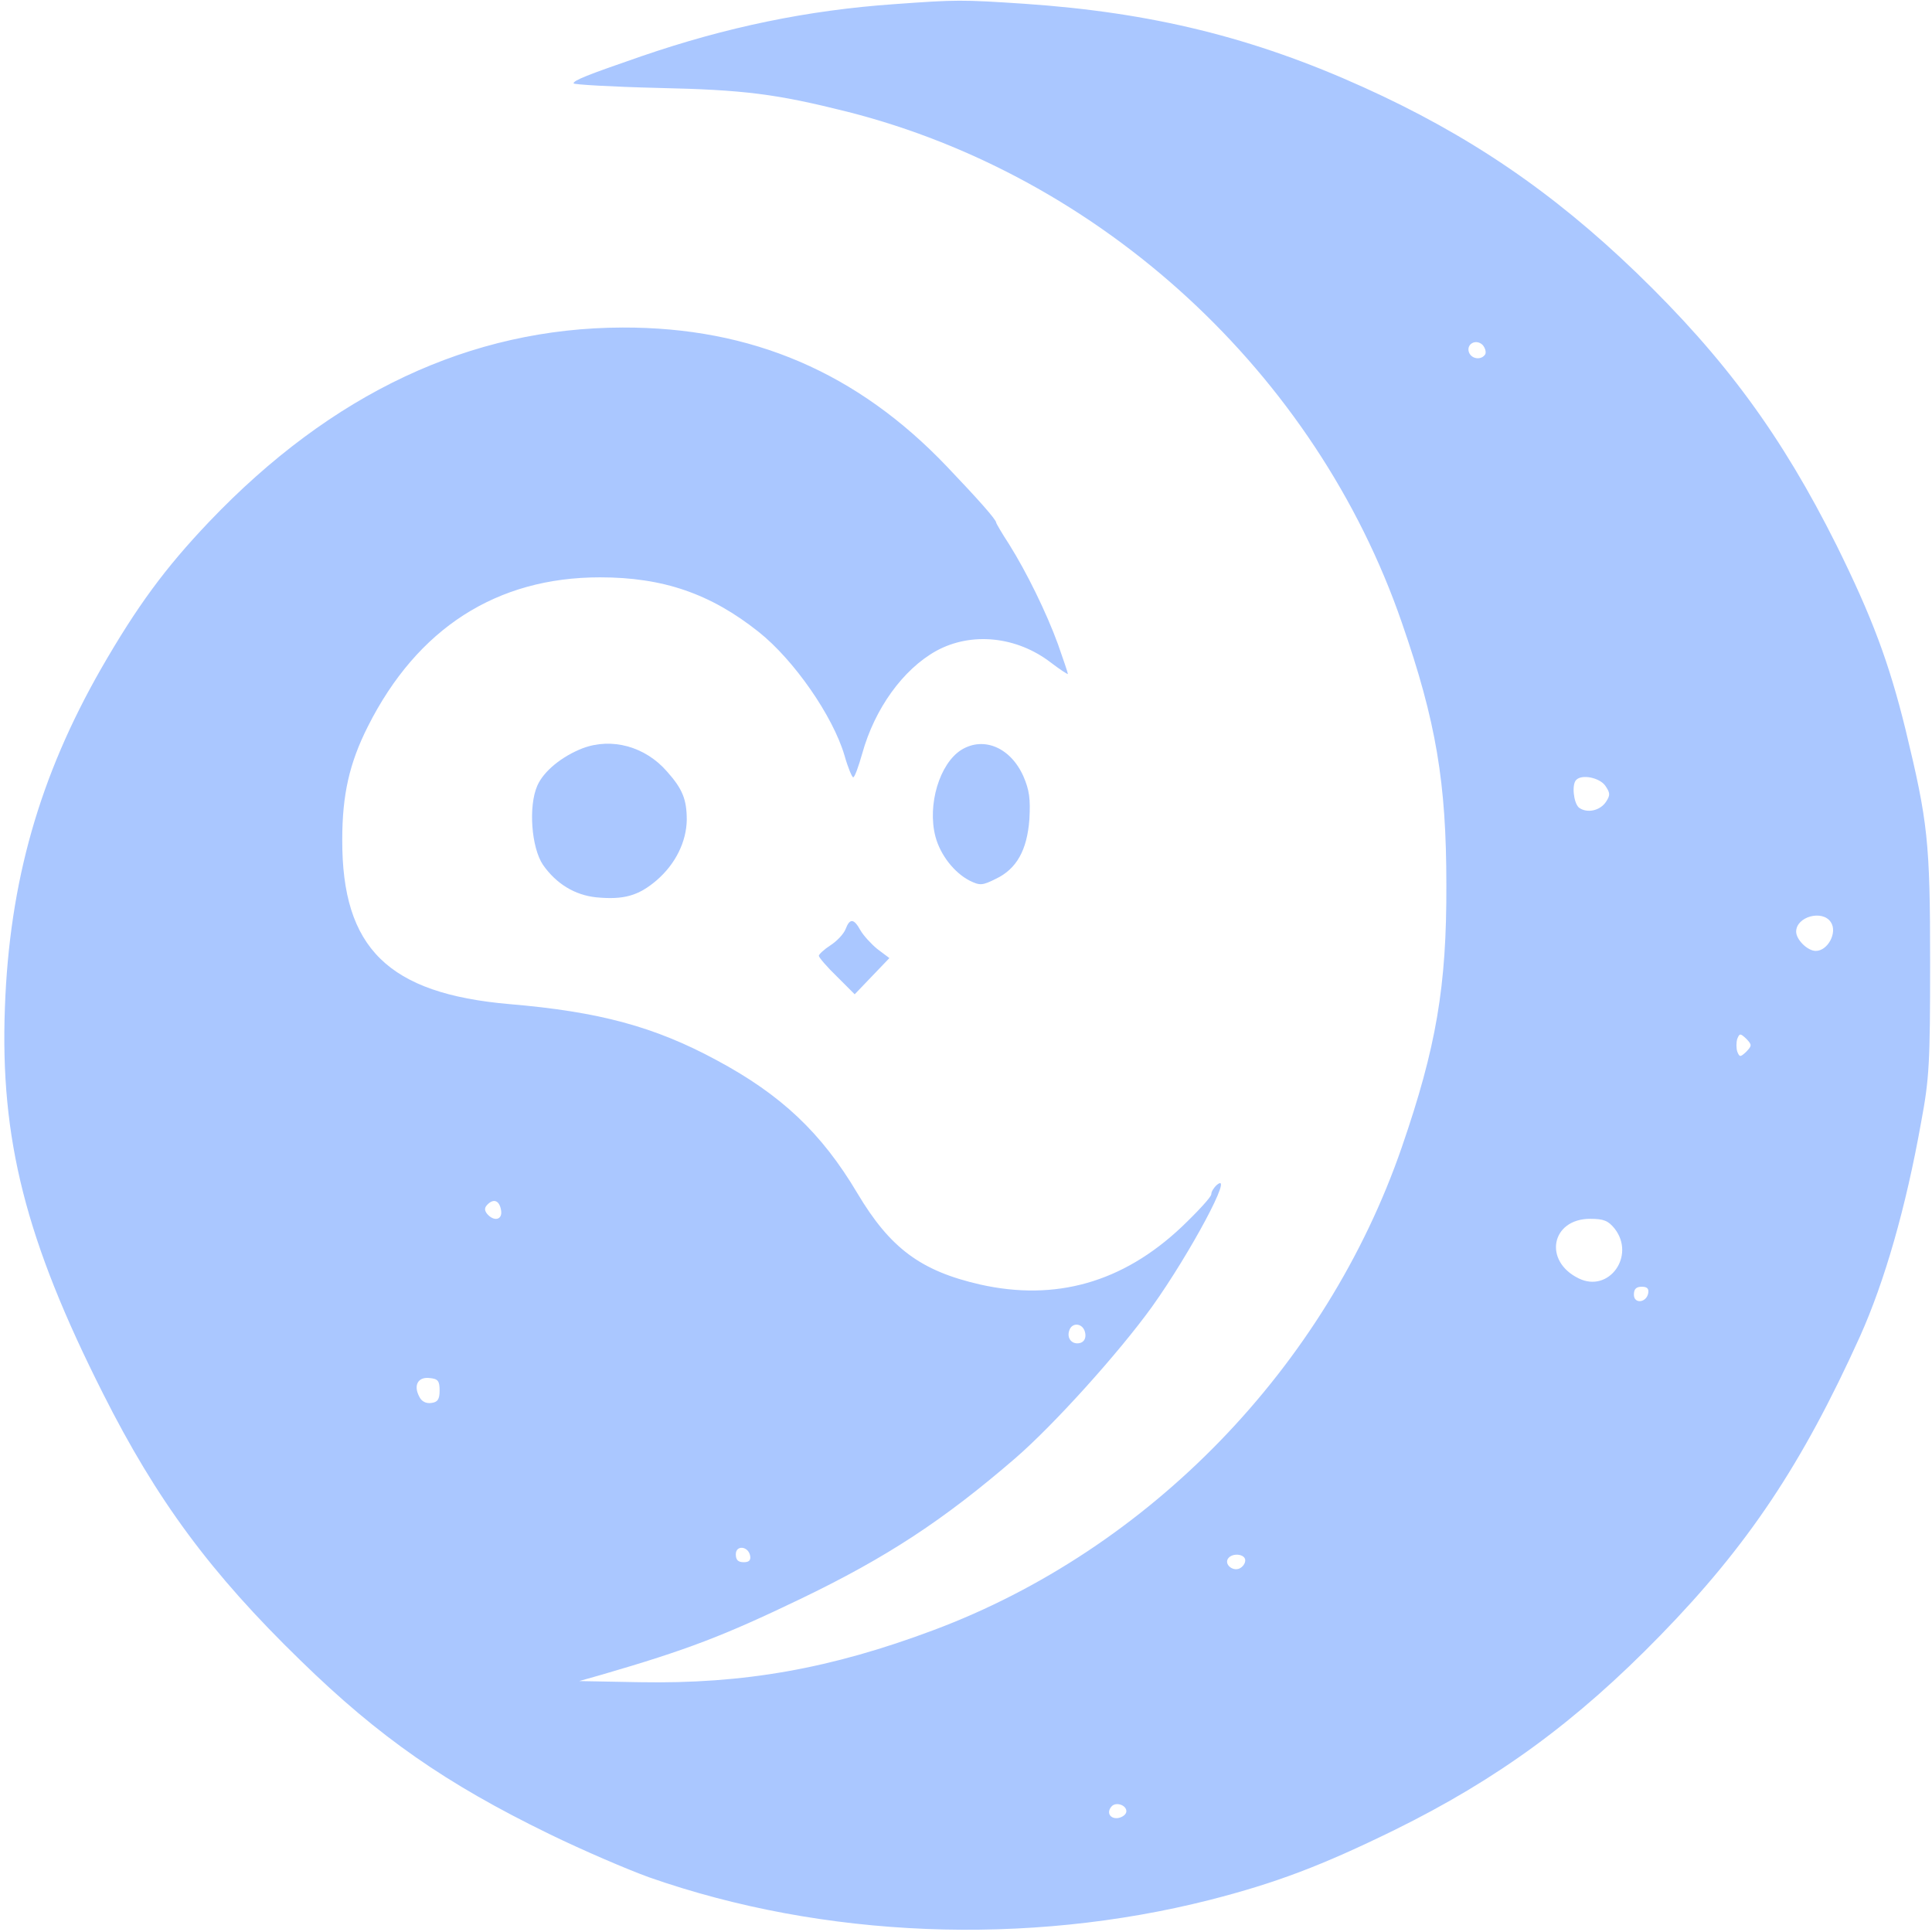 <?xml version="1.0" standalone="no"?>
<!DOCTYPE svg PUBLIC "-//W3C//DTD SVG 20010904//EN" "http://www.w3.org/TR/2001/REC-SVG-20010904/DTD/svg10.dtd">
<svg version="1.0" xmlns="http://www.w3.org/2000/svg"
    width="512pt" height="512pt" viewBox="0 0 512 512"
    preserveAspectRatio="xMidYMid meet">

    <g transform="translate(0,512) scale(0.1,-0.1)"
        fill="#aac7ff" stroke="none">
        <path
            d="M2370 5109 c-230 -16 -446 -61 -670 -138 -145 -50 -180 -64 -180 -72
0 -3 100 -9 223 -12 231 -5 314 -16 502 -63 675 -171 1242 -693 1470 -1354 91
-262 118 -424 118 -695 1 -269 -27 -431 -118 -695 -201 -583 -669 -1066 -1241
-1280 -272 -102 -502 -143 -779 -138 l-160 3 60 17 c227 66 323 103 525 200
231 111 381 210 570 373 103 89 275 280 363 402 102 143 219 362 172 323 -8
-7 -15 -18 -15 -25 0 -7 -36 -46 -79 -87 -156 -147 -334 -197 -534 -152 -157
36 -238 96 -325 242 -95 160 -202 261 -374 353 -163 88 -310 128 -548 148
-321 28 -444 148 -443 436 0 119 19 203 68 300 131 260 341 395 615 395 167 0
293 -43 421 -145 93 -74 196 -222 227 -327 9 -32 20 -58 23 -58 4 0 14 28 24
63 33 119 108 223 196 272 93 51 213 39 304 -31 25 -19 45 -32 45 -30 0 3 -12
38 -26 78 -31 85 -83 191 -130 266 -19 29 -34 55 -34 57 0 8 -48 62 -130 148
-238 250 -518 370 -860 369 -403 -1 -771 -174 -1096 -515 -117 -123 -191 -224
-286 -389 -163 -285 -243 -564 -255 -898 -13 -349 55 -617 260 -1023 142 -282
285 -476 524 -708 208 -203 385 -326 658 -459 88 -43 207 -94 265 -115 462
-162 1001 -183 1486 -60 176 45 297 91 489 185 274 135 482 287 705 516 233
239 376 454 529 792 66 147 122 343 162 567 22 117 24 159 24 425 0 320 -6
372 -65 616 -44 179 -89 299 -183 489 -145 290 -295 495 -530 722 -223 215
-445 366 -724 492 -292 132 -561 198 -898 221 -166 11 -180 11 -345 -1z m1566
-928 c-10 -16 -36 -13 -43 5 -8 22 18 37 36 20 7 -8 10 -19 7 -25z m318 -1143
c13 -19 14 -25 2 -43 -16 -24 -51 -31 -72 -15 -14 13 -19 61 -7 73 15 16 62 6
77 -15z m598 -362 c18 -27 -8 -76 -40 -76 -22 0 -52 30 -52 51 0 40 70 59 92
25z m-224 -343 c-16 -15 -18 -15 -24 0 -3 9 -3 25 0 34 6 15 8 15 24 0 15 -16
15 -18 0 -34z m-3300 -421 c4 -25 -19 -30 -37 -9 -8 10 -7 17 1 25 17 17 32
10 36 -16z m2951 -48 c56 -72 -15 -171 -95 -132 -95 46 -73 158 30 158 36 0
48 -5 65 -26z m89 -171 c-5 -26 -38 -29 -38 -4 0 15 6 21 21 21 14 0 19 -5 17
-17z m-1494 -99 c7 -19 -1 -34 -19 -34 -18 0 -28 17 -21 35 7 20 32 19 40 -1z
m-1709 -159 c0 -23 -5 -31 -22 -33 -14 -2 -26 4 -32 17 -16 30 -3 53 28 49 22
-2 26 -8 26 -33z m823 -438 c2 -12 -3 -17 -17 -17 -15 0 -21 6 -21 21 0 25 33
22 38 -4z m1312 -12 c0 -9 -7 -18 -16 -22 -18 -7 -39 11 -30 26 11 17 46 13
46 -4z m-315 -665 c0 -8 -10 -16 -22 -18 -22 -3 -32 16 -16 32 12 11 38 2 38
-14z" />
        <path
            d="M1544 3137 c-54 -21 -103 -60 -120 -99 -24 -54 -16 -164 15 -210 35
-50 84 -80 141 -86 73 -7 112 4 160 45 50 43 79 102 80 160 0 54 -11 82 -52
128 -58 67 -147 91 -224 62z" />
        <path
            d="M2548 3133 c-58 -36 -91 -146 -69 -230 13 -49 50 -96 91 -117 27 -13
33 -13 69 5 55 26 83 76 89 158 3 54 0 77 -16 114 -34 76 -105 106 -164 70z" />
        <path
            d="M2241 2658 c-5 -13 -23 -32 -40 -43 -17 -11 -31 -24 -31 -28 0 -4 21
-29 48 -55 l47 -47 46 48 46 48 -32 24 c-17 14 -37 36 -45 50 -17 31 -28 32
-39 3z" />
    </g>
</svg>